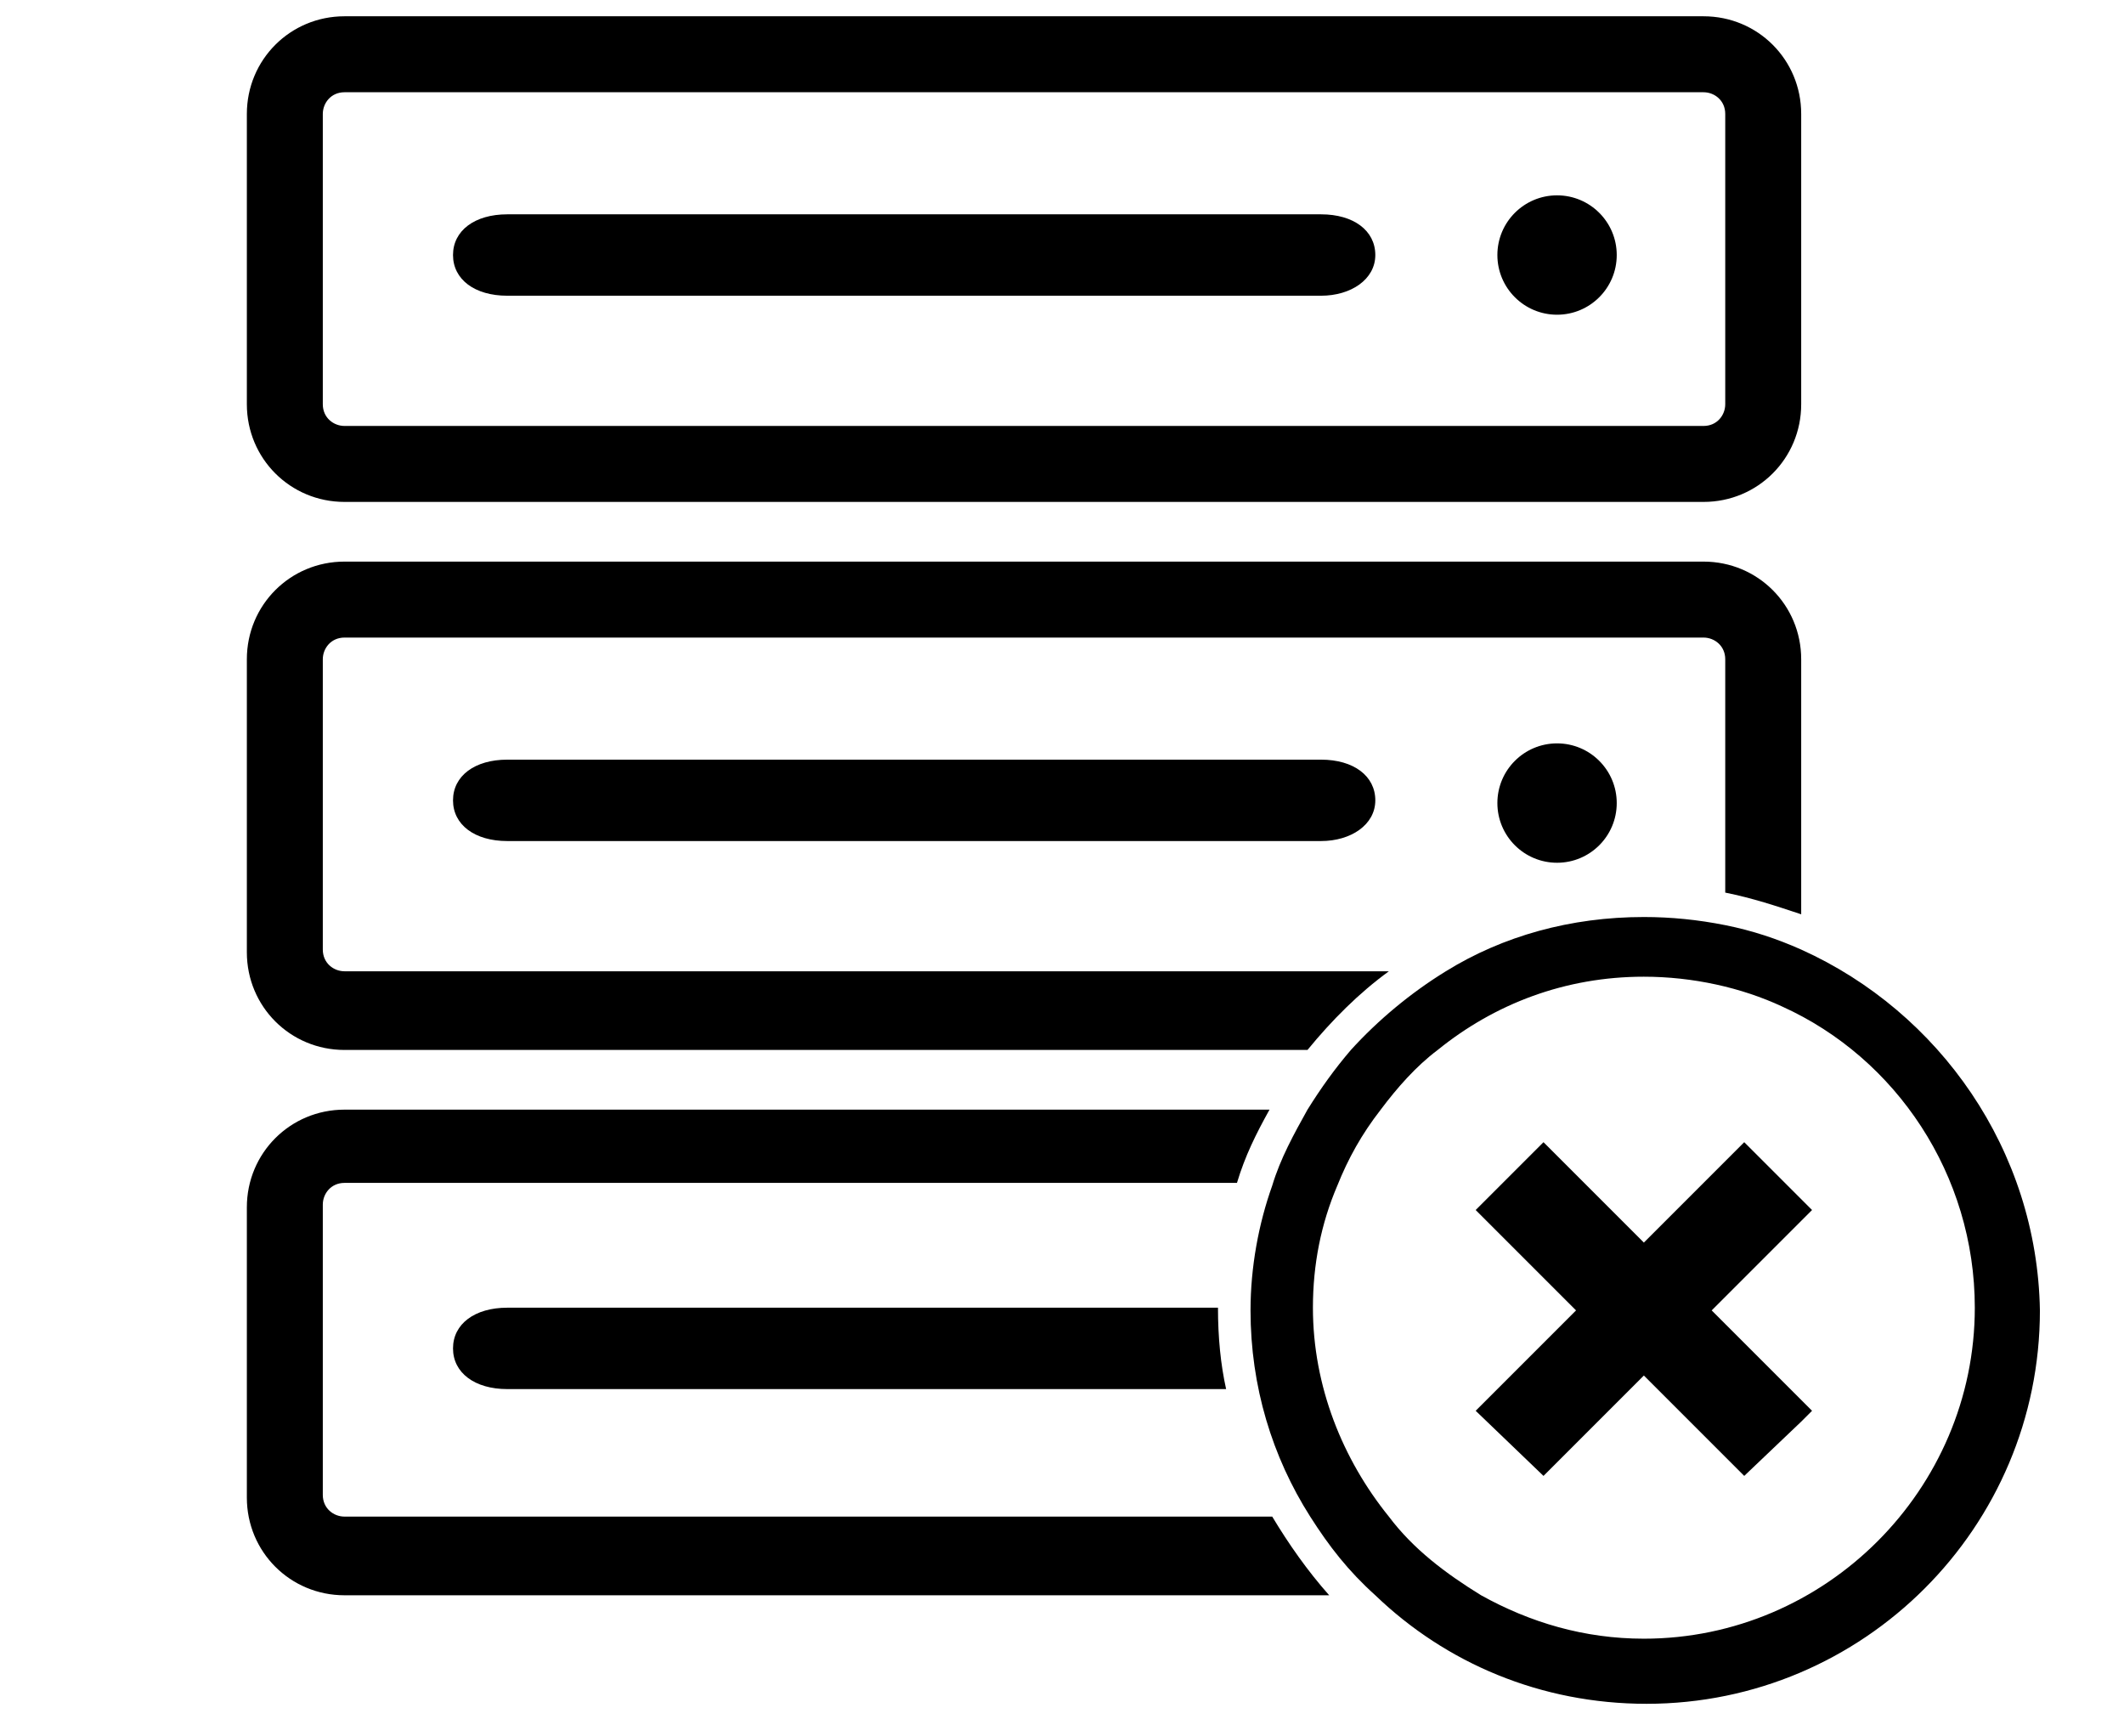 <?xml version="1.0" encoding="utf-8"?>
<!-- Generator: Adobe Illustrator 21.0.2, SVG Export Plug-In . SVG Version: 6.00 Build 0)  -->
<svg version="1.1" id="Layer_1" xmlns="http://www.w3.org/2000/svg" xmlns:xlink="http://www.w3.org/1999/xlink" x="0px" y="0px"
	 viewBox="0 0 78.3 64" style="enable-background:new 0 0 78.3 64;" xml:space="preserve">
<g>
	<g>
		<g>
			<path d="M62.8,18.5H12.7c-2,0-3.6-1.6-3.6-3.6V4.2c0-2,1.6-3.6,3.6-3.6h50.1c2,0,3.6,1.6,3.6,3.6v10.7
				C66.4,16.9,64.8,18.5,62.8,18.5z M12.7,3.4c-0.5,0-0.8,0.4-0.8,0.8v10.7c0,0.5,0.4,0.8,0.8,0.8h50.1c0.5,0,0.8-0.4,0.8-0.8V4.2
				c0-0.5-0.4-0.8-0.8-0.8C62.8,3.4,12.7,3.4,12.7,3.4z"/>
		</g>
	</g>
	<g>
		<g>
			<path d="M48.7,10.9h-30c-1.2,0-2-0.6-2-1.5s0.8-1.5,2-1.5h30c1.2,0,2,0.6,2,1.5S49.8,10.9,48.7,10.9z"/>
		</g>
		<g>
			<circle cx="57.4" cy="9.4" r="2.2"/>
		</g>
	</g>
</g>
<g>
	<g>
		<path d="M48.7,31h-30c-1.2,0-2-0.6-2-1.5s0.8-1.5,2-1.5h30c1.2,0,2,0.6,2,1.5S49.8,31,48.7,31z"/>
	</g>
	<g>
		<circle cx="57.4" cy="29.6" r="2.2"/>
	</g>
</g>
<path d="M51.2,35.8H12.7c-0.4,0-0.8-0.3-0.8-0.8V24.3c0-0.4,0.3-0.8,0.8-0.8h50.1c0.4,0,0.8,0.3,0.8,0.8v8.6c1,0.2,1.9,0.5,2.8,0.8
	v-9.4c0-2-1.6-3.6-3.6-3.6H12.7c-2,0-3.6,1.6-3.6,3.6v10.8c0,2,1.6,3.6,3.6,3.6h35.5C49.1,37.6,50.1,36.6,51.2,35.8z"/>
<path d="M12.7,55.9c-0.4,0-0.8-0.3-0.8-0.8V44.4c0-0.4,0.3-0.8,0.8-0.8l0,0l32.9,0c0.3-1,0.7-1.8,1.2-2.7H12.7c-2,0-3.6,1.6-3.6,3.6
	v10.7c0,2,1.6,3.6,3.6,3.6H49c-0.8-0.9-1.5-1.9-2.1-2.9C46.9,55.9,12.7,55.9,12.7,55.9z"/>
<g>
	<path d="M44.9,48.2H18.7c-1.2,0-2,0.6-2,1.5s0.8,1.5,2,1.5h26.5C45,50.3,44.9,49.3,44.9,48.2C44.9,48.3,44.9,48.2,44.9,48.2z"/>
</g>
<path d="M66.4,35c-0.9-0.4-1.8-0.7-2.8-0.9c-1-0.2-2-0.3-3-0.3c-2.7,0-5.2,0.7-7.3,2c-1.3,0.8-2.5,1.8-3.5,2.9
	c-0.6,0.7-1.1,1.4-1.6,2.2c-0.5,0.9-1,1.8-1.3,2.8c-0.5,1.4-0.8,3-0.8,4.6c0,2.8,0.8,5.4,2.2,7.6c0.7,1.1,1.4,2,2.4,2.9
	c2.6,2.5,6.1,4,10,4c8,0,14.5-6.5,14.5-14.5C75.1,42.4,71.5,37.3,66.4,35z M60.6,60.4c-2.2,0-4.2-0.6-6-1.6
	c-1.3-0.8-2.5-1.7-3.4-2.9c-1.7-2.1-2.8-4.8-2.8-7.7c0-1.6,0.3-3.1,0.9-4.5c0.4-1,0.9-1.9,1.6-2.8c0.6-0.8,1.3-1.6,2.1-2.2
	c2.1-1.7,4.7-2.7,7.6-2.7c1.8,0,3.6,0.4,5.1,1.1c4.2,1.9,7.1,6.2,7.1,11.1C72.8,54.9,67.3,60.4,60.6,60.4z"/>
<g>
	<polygon points="63.6,48.8 63.1,48.3 63.6,47.8 66.4,45 66.8,44.6 66.4,44.2 64.3,42.1 62.7,43.7 60.6,45.8 58.5,43.7 56.9,42.1 
		55.3,43.7 54.4,44.6 58.1,48.3 54.4,52 56.9,54.4 60.6,50.7 63.6,53.7 64.3,54.4 66.4,52.4 66.8,52 66.4,51.6 	"/>
</g>
</svg>

